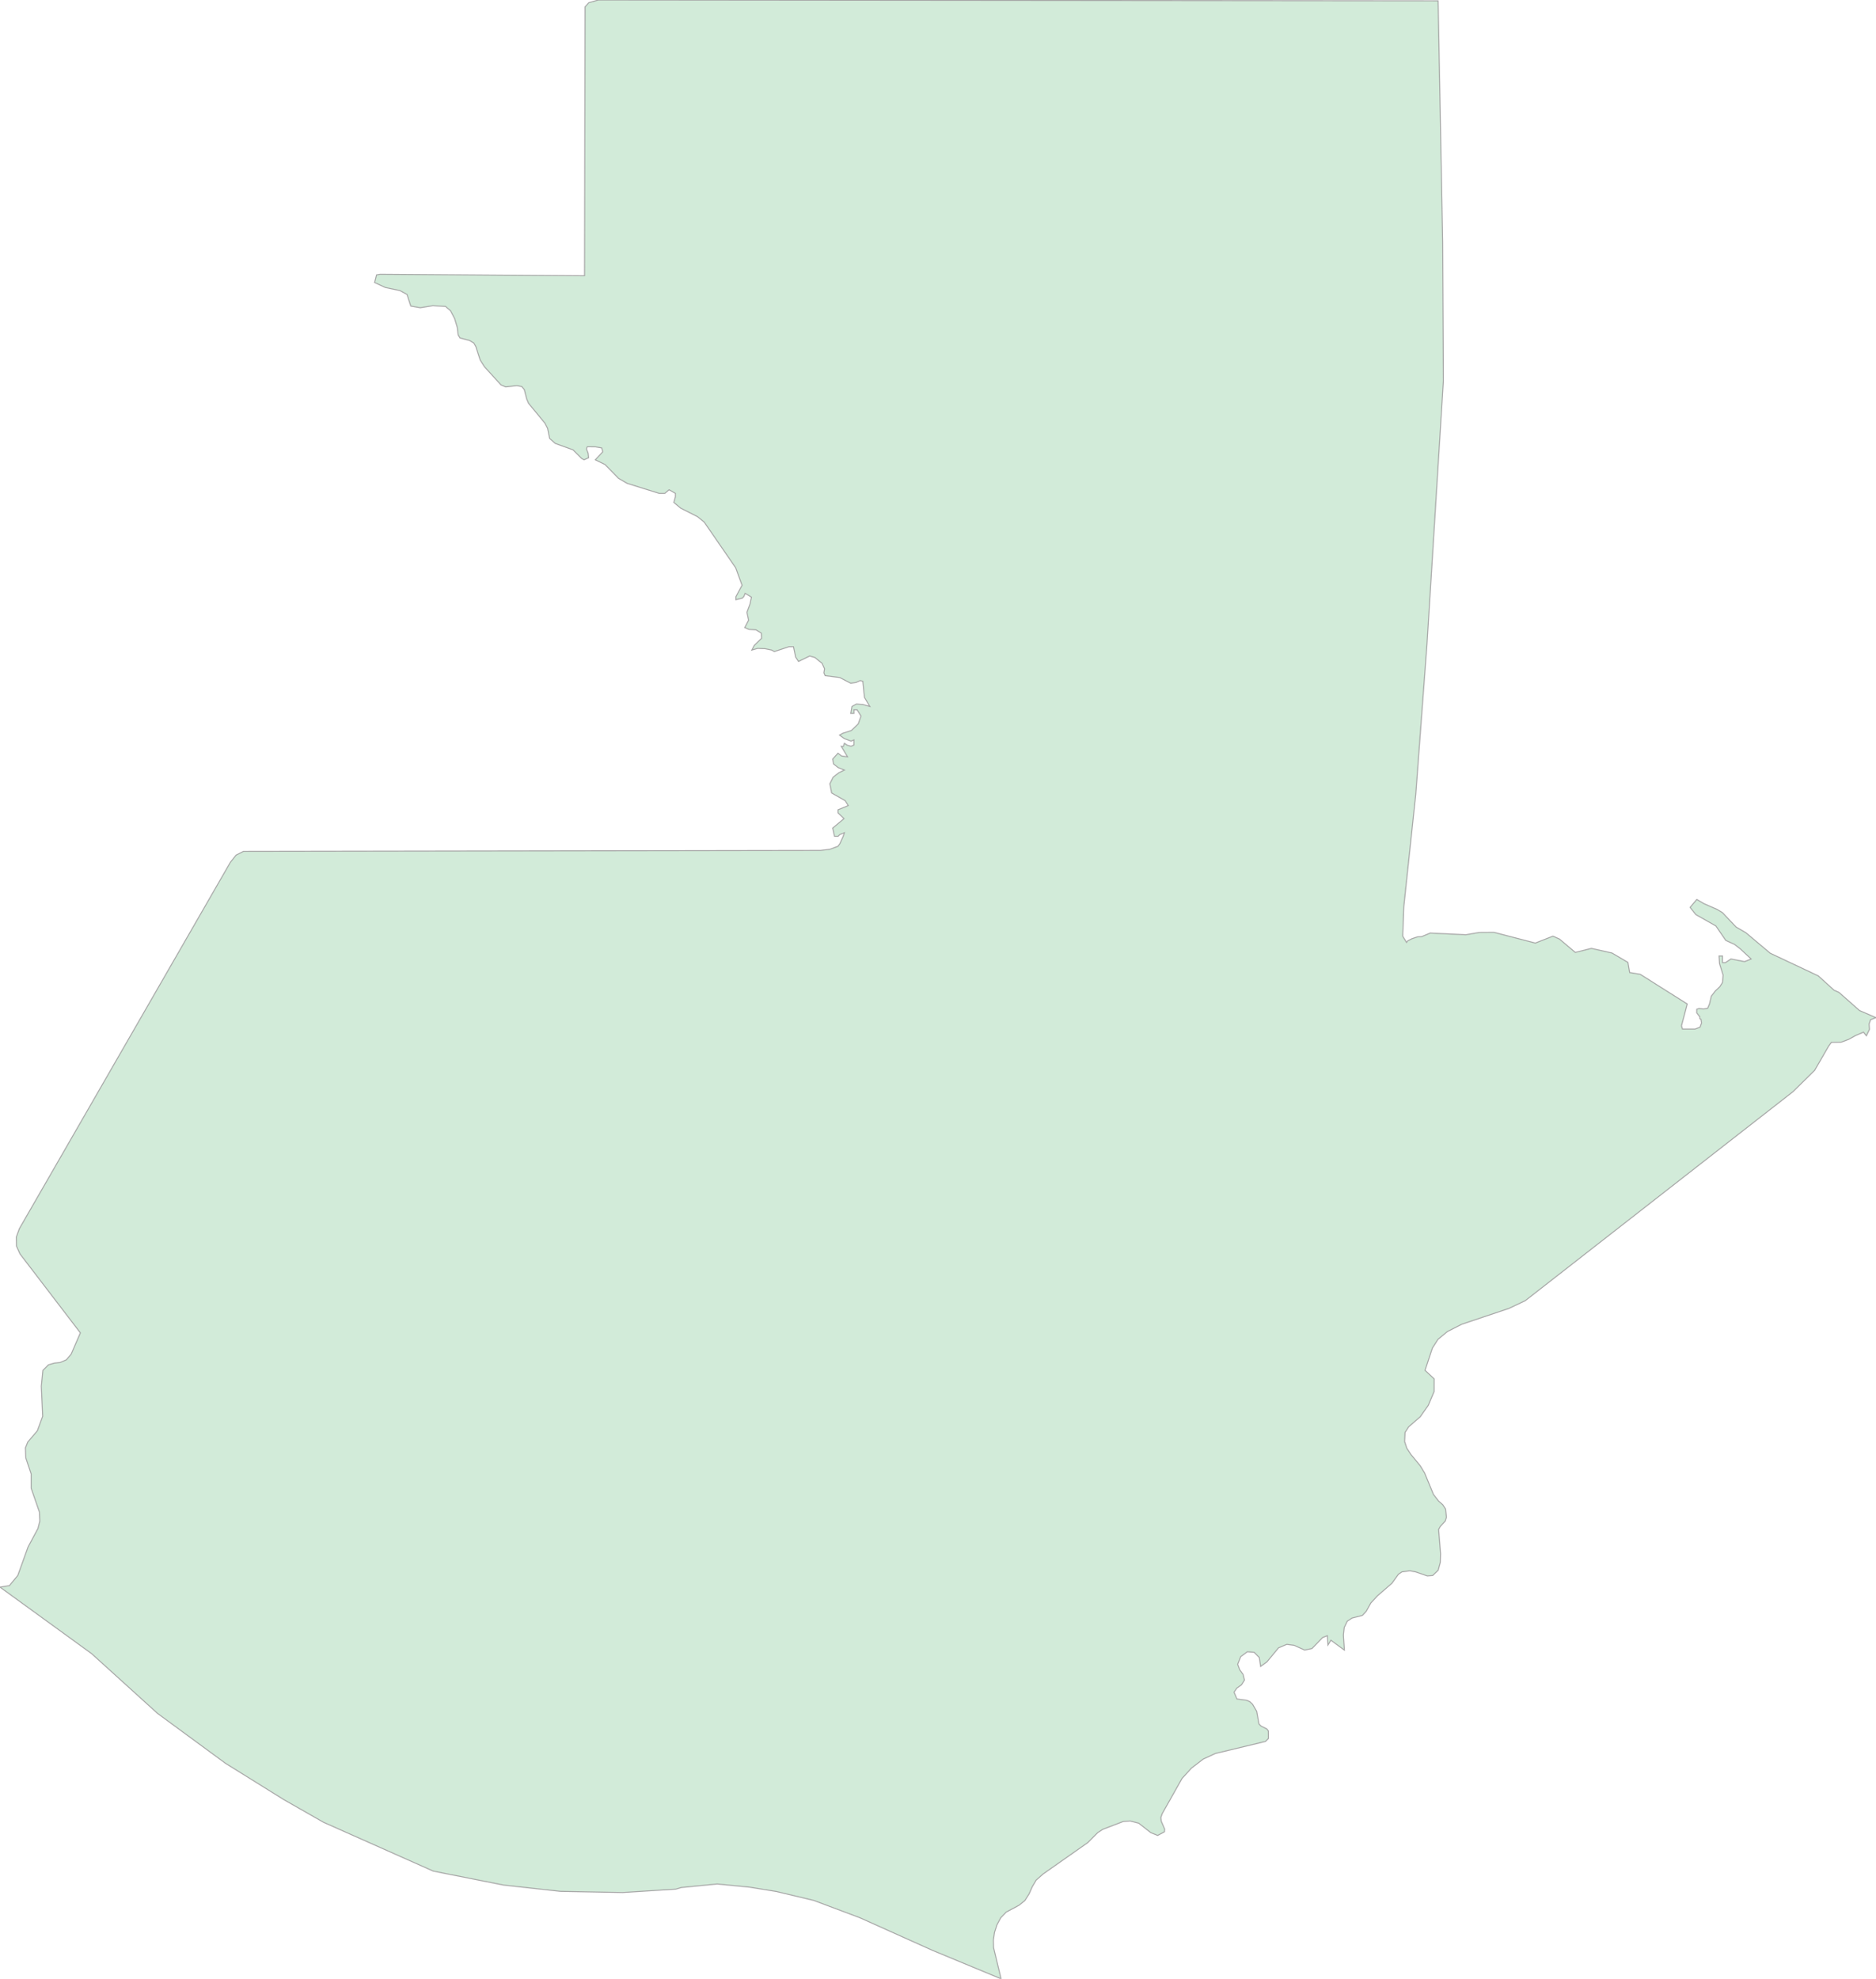 <svg xmlns="http://www.w3.org/2000/svg" xmlns:xlink="http://www.w3.org/1999/xlink" width="474.07" height="500.0" viewBox="0.0 0.0 474.07 500.0" preserveAspectRatio="xMinYMin meet"><g transform="matrix(1,0,0,-1,0,500.0)"><g><path fill-rule="evenodd" fill="#D2EBD9" stroke="#A6A6A6" stroke-width="0.25" opacity="1" d="M 339.729,83.058 L 336.315,85.553 L 335.579,84.343 L 335.423,86.694 L 334.224,86.226 L 331.547,83.451 L 329.693,83.065 L 327.034,84.262 L 325.165,84.507 L 323.075,83.614 L 320.163,80.089 L 318.562,78.93 L 318.221,81.183 L 316.934,82.493 L 315.203,82.637 L 313.532,81.396 L 312.765,79.47 L 313.27,78.098 L 314.131,76.894 L 314.472,75.478 L 313.727,74.291 L 312.546,73.442 L 311.849,72.422 L 312.576,70.701 L 315.038,70.374 L 315.851,70.01 L 316.532,69.363 L 317.558,67.595 L 318.142,64.38 L 318.656,63.868 L 320.15,63.121 L 320.528,62.624 L 320.546,60.728 L 319.788,59.975 L 307.142,56.936 L 304.044,55.514 L 301.074,53.226 L 298.715,50.64 L 293.682,41.717 L 293.348,40.725 L 293.463,39.793 L 294.312,37.827 L 294.267,37.152 L 292.544,36.224 L 290.816,36.926 L 287.751,39.317 L 285.615,39.875 L 283.878,39.756 L 278.665,37.764 L 277.408,36.939 L 274.901,34.427 L 263.584,26.477 L 261.84,24.931 L 260.839,23.229 L 260.06,21.464 L 258.968,19.755 L 257.522,18.592 L 254.29,16.865 L 252.882,15.414 L 251.947,13.662 L 251.32,11.744 L 251.028,9.773 L 251.083,7.865 L 252.968,0.0 L 235.627,7.193 L 217.301,15.424 L 205.635,19.804 L 196.19,22.057 L 189.405,23.16 L 181.249,23.953 L 172.14,23.061 L 170.771,22.651 L 157.334,21.798 L 141.623,22.096 L 127.252,23.687 L 109.504,27.204 L 81.779,39.536 L 71.74,45.262 L 56.966,54.46 L 39.814,67.056 L 23.162,82.152 L 0.0,98.968 L 2.374,99.342 L 4.498,101.916 L 7.088,109.105 L 9.601,113.801 L 10.064,115.669 L 9.954,117.963 L 7.876,123.96 L 7.876,127.572 L 6.528,131.592 L 6.431,134.157 L 7.003,135.615 L 9.449,138.486 L 10.785,142.138 L 10.444,149.725 L 10.84,153.735 L 12.237,155.143 L 13.706,155.566 L 15.225,155.742 L 16.774,156.41 L 17.979,157.818 L 20.31,163.219 L 5.052,183.163 L 4.16,185.141 L 4.118,187.424 L 4.9,189.554 L 58.223,282.124 L 59.641,283.923 L 61.534,284.879 L 207.34,285.113 L 209.646,285.386 L 211.761,286.162 L 212.236,286.823 L 213.03,288.565 L 213.377,289.585 L 212.193,289.104 L 211.767,288.673 L 210.891,288.673 L 210.431,290.763 L 213.28,293.152 L 211.767,294.615 L 211.767,295.376 L 214.36,296.447 L 213.584,297.682 L 210.158,299.634 L 209.713,301.96 L 210.547,303.633 L 211.992,304.749 L 213.377,305.421 L 211.786,306.055 L 210.626,306.993 L 210.437,308.21 L 211.767,309.687 L 212.653,308.977 L 214.177,308.768 L 212.574,311.437 L 213.109,311.374 L 213.377,312.198 L 214.074,311.716 L 215.054,311.437 L 215.781,311.741 L 215.787,313.035 L 215.06,312.743 L 213.347,313.384 L 212.151,314.259 L 212.975,314.715 L 215.145,315.419 L 216.886,317.1 L 217.579,319.072 L 216.59,320.652 L 215.787,320.652 L 215.787,319.738 L 214.987,319.738 L 215.291,321.476 L 216.408,322.11 L 218.012,321.996 L 219.81,321.489 L 218.453,323.785 L 218.036,327.864 L 217.366,328.029 L 216.323,327.554 L 214.987,327.363 L 212.212,328.797 L 208.505,329.279 L 208.201,329.977 L 208.359,331.031 L 207.744,332.389 L 205.925,333.861 L 204.61,334.235 L 201.786,332.865 L 201.059,333.963 L 200.511,336.584 L 199.37,336.59 L 195.682,335.359 L 194.988,335.746 L 193.333,336.089 L 191.44,336.159 L 189.985,335.74 L 190.6,336.914 L 192.462,338.723 L 192.395,340.011 L 191.038,340.849 L 189.231,340.964 L 188.208,341.421 L 189.176,343.294 L 188.756,345.281 L 189.523,347.357 L 189.906,349.11 L 188.306,350.082 L 187.965,349.262 L 187.569,348.856 L 185.969,348.475 L 185.969,349.237 L 187.521,352.114 L 185.908,356.535 L 177.947,368.093 L 176.243,369.459 L 172.025,371.589 L 170.285,373.044 L 170.687,374.5 L 170.687,375.333 L 169.08,376.255 L 167.978,375.32 L 166.591,375.333 L 158.478,377.863 L 156.305,379.135 L 152.879,382.626 L 150.438,383.815 L 152.337,385.851 L 152.051,386.817 L 150.444,387.097 L 148.393,387.104 L 148.193,386.588 L 148.625,385.463 L 148.746,384.337 L 147.59,383.815 L 146.969,384.159 L 144.809,386.334 L 140.305,387.956 L 138.899,389.209 L 138.376,391.76 L 137.712,393.064 L 133.556,398.11 L 133.099,399.192 L 132.497,401.547 L 131.87,402.311 L 130.622,402.546 L 127.786,402.235 L 126.611,402.731 L 122.424,407.333 L 121.341,409.04 L 120.233,412.465 L 119.734,413.325 L 118.651,413.968 L 116.247,414.599 L 115.784,415.388 L 115.547,417.299 L 114.878,419.522 L 113.855,421.471 L 112.571,422.579 L 109.351,422.751 L 106.199,422.242 L 103.801,422.662 L 102.852,425.599 L 101.038,426.587 L 97.399,427.345 L 94.66,428.607 L 95.159,430.544 L 96.041,430.703 L 147.718,430.327 L 147.846,498.261 L 148.795,499.322 L 151.223,500.0 L 363.416,499.789 L 364.567,438.852 L 364.746,403.749 L 360.606,337.279 L 357.761,299.265 L 354.743,270.93 L 354.464,263.456 L 355.437,261.855 L 355.702,262.247 L 356.816,262.81 L 358.194,263.272 L 359.262,263.336 L 361.42,264.234 L 370.433,263.81 L 373.793,264.386 L 377.569,264.411 L 387.985,261.709 L 392.45,263.46 L 394.094,262.712 L 398.076,259.345 L 402.149,260.361 L 407.363,259.19 L 411.374,256.829 L 411.82,254.259 L 414.494,253.815 L 426.369,246.316 L 424.917,240.799 L 425.161,239.978 L 428.338,239.978 L 429.618,240.471 L 429.992,241.516 L 429.857,242.432 L 429.58,242.562 L 429.546,243.069 L 428.77,244.07 L 428.784,244.991 L 429.373,245.175 L 430.466,245.051 L 431.525,245.23 L 431.995,246.316 L 432.45,248.282 L 433.49,249.627 L 434.602,250.673 L 435.282,251.748 L 435.426,253.631 L 434.525,256.53 L 434.41,258.438 L 435.282,258.438 L 435.282,256.764 L 436.015,256.764 L 437.419,257.691 L 440.846,257.023 L 442.518,257.681 L 439.796,260.231 L 438.282,261.387 L 436.106,262.384 L 433.605,266.036 L 428.535,268.906 L 427.088,270.726 L 428.784,272.729 L 430.581,271.673 L 433.921,270.207 L 435.282,269.385 L 438.704,265.762 L 441.177,264.332 L 447.339,259.145 L 459.478,253.422 L 463.46,249.806 L 464.711,249.244 L 469.901,244.663 L 474.07,242.86 L 472.694,242.342 L 472.326,241.242 L 472.423,239.914 L 471.638,238.283 L 470.911,239.194 L 468.881,238.328 L 467.15,237.367 L 465.278,236.665 L 462.795,236.615 L 462.132,235.717 L 458.568,229.558 L 453.1,224.165 L 385.448,171.355 L 381.342,169.403 L 369.383,165.384 L 365.768,163.547 L 363.38,161.577 L 361.971,159.378 L 360.108,153.754 L 362.403,151.599 L 362.397,148.387 L 360.939,144.925 L 358.903,142.019 L 355.982,139.484 L 355.06,138.058 L 354.944,135.766 L 355.504,134.069 L 356.53,132.498 L 358.903,129.624 L 360.011,127.786 L 362.232,122.402 L 363.513,120.738 L 364.591,119.784 L 365.3,118.689 L 365.513,116.616 L 365.215,115.663 L 363.964,114.301 L 363.544,113.537 L 364.037,107.404 L 363.976,105.243 L 363.428,103.228 L 362.044,101.904 L 360.683,101.797 L 357.726,102.822 L 356.28,103.083 L 354.275,102.822 L 353.383,102.218 L 351.743,99.939 L 348.055,96.745 L 346.415,94.963 L 345.243,92.847 L 344.272,91.813 L 341.655,91.144 L 340.45,90.352 L 339.687,88.765 L 339.474,86.838 L 339.729,83.058 z" /></g></g></svg>